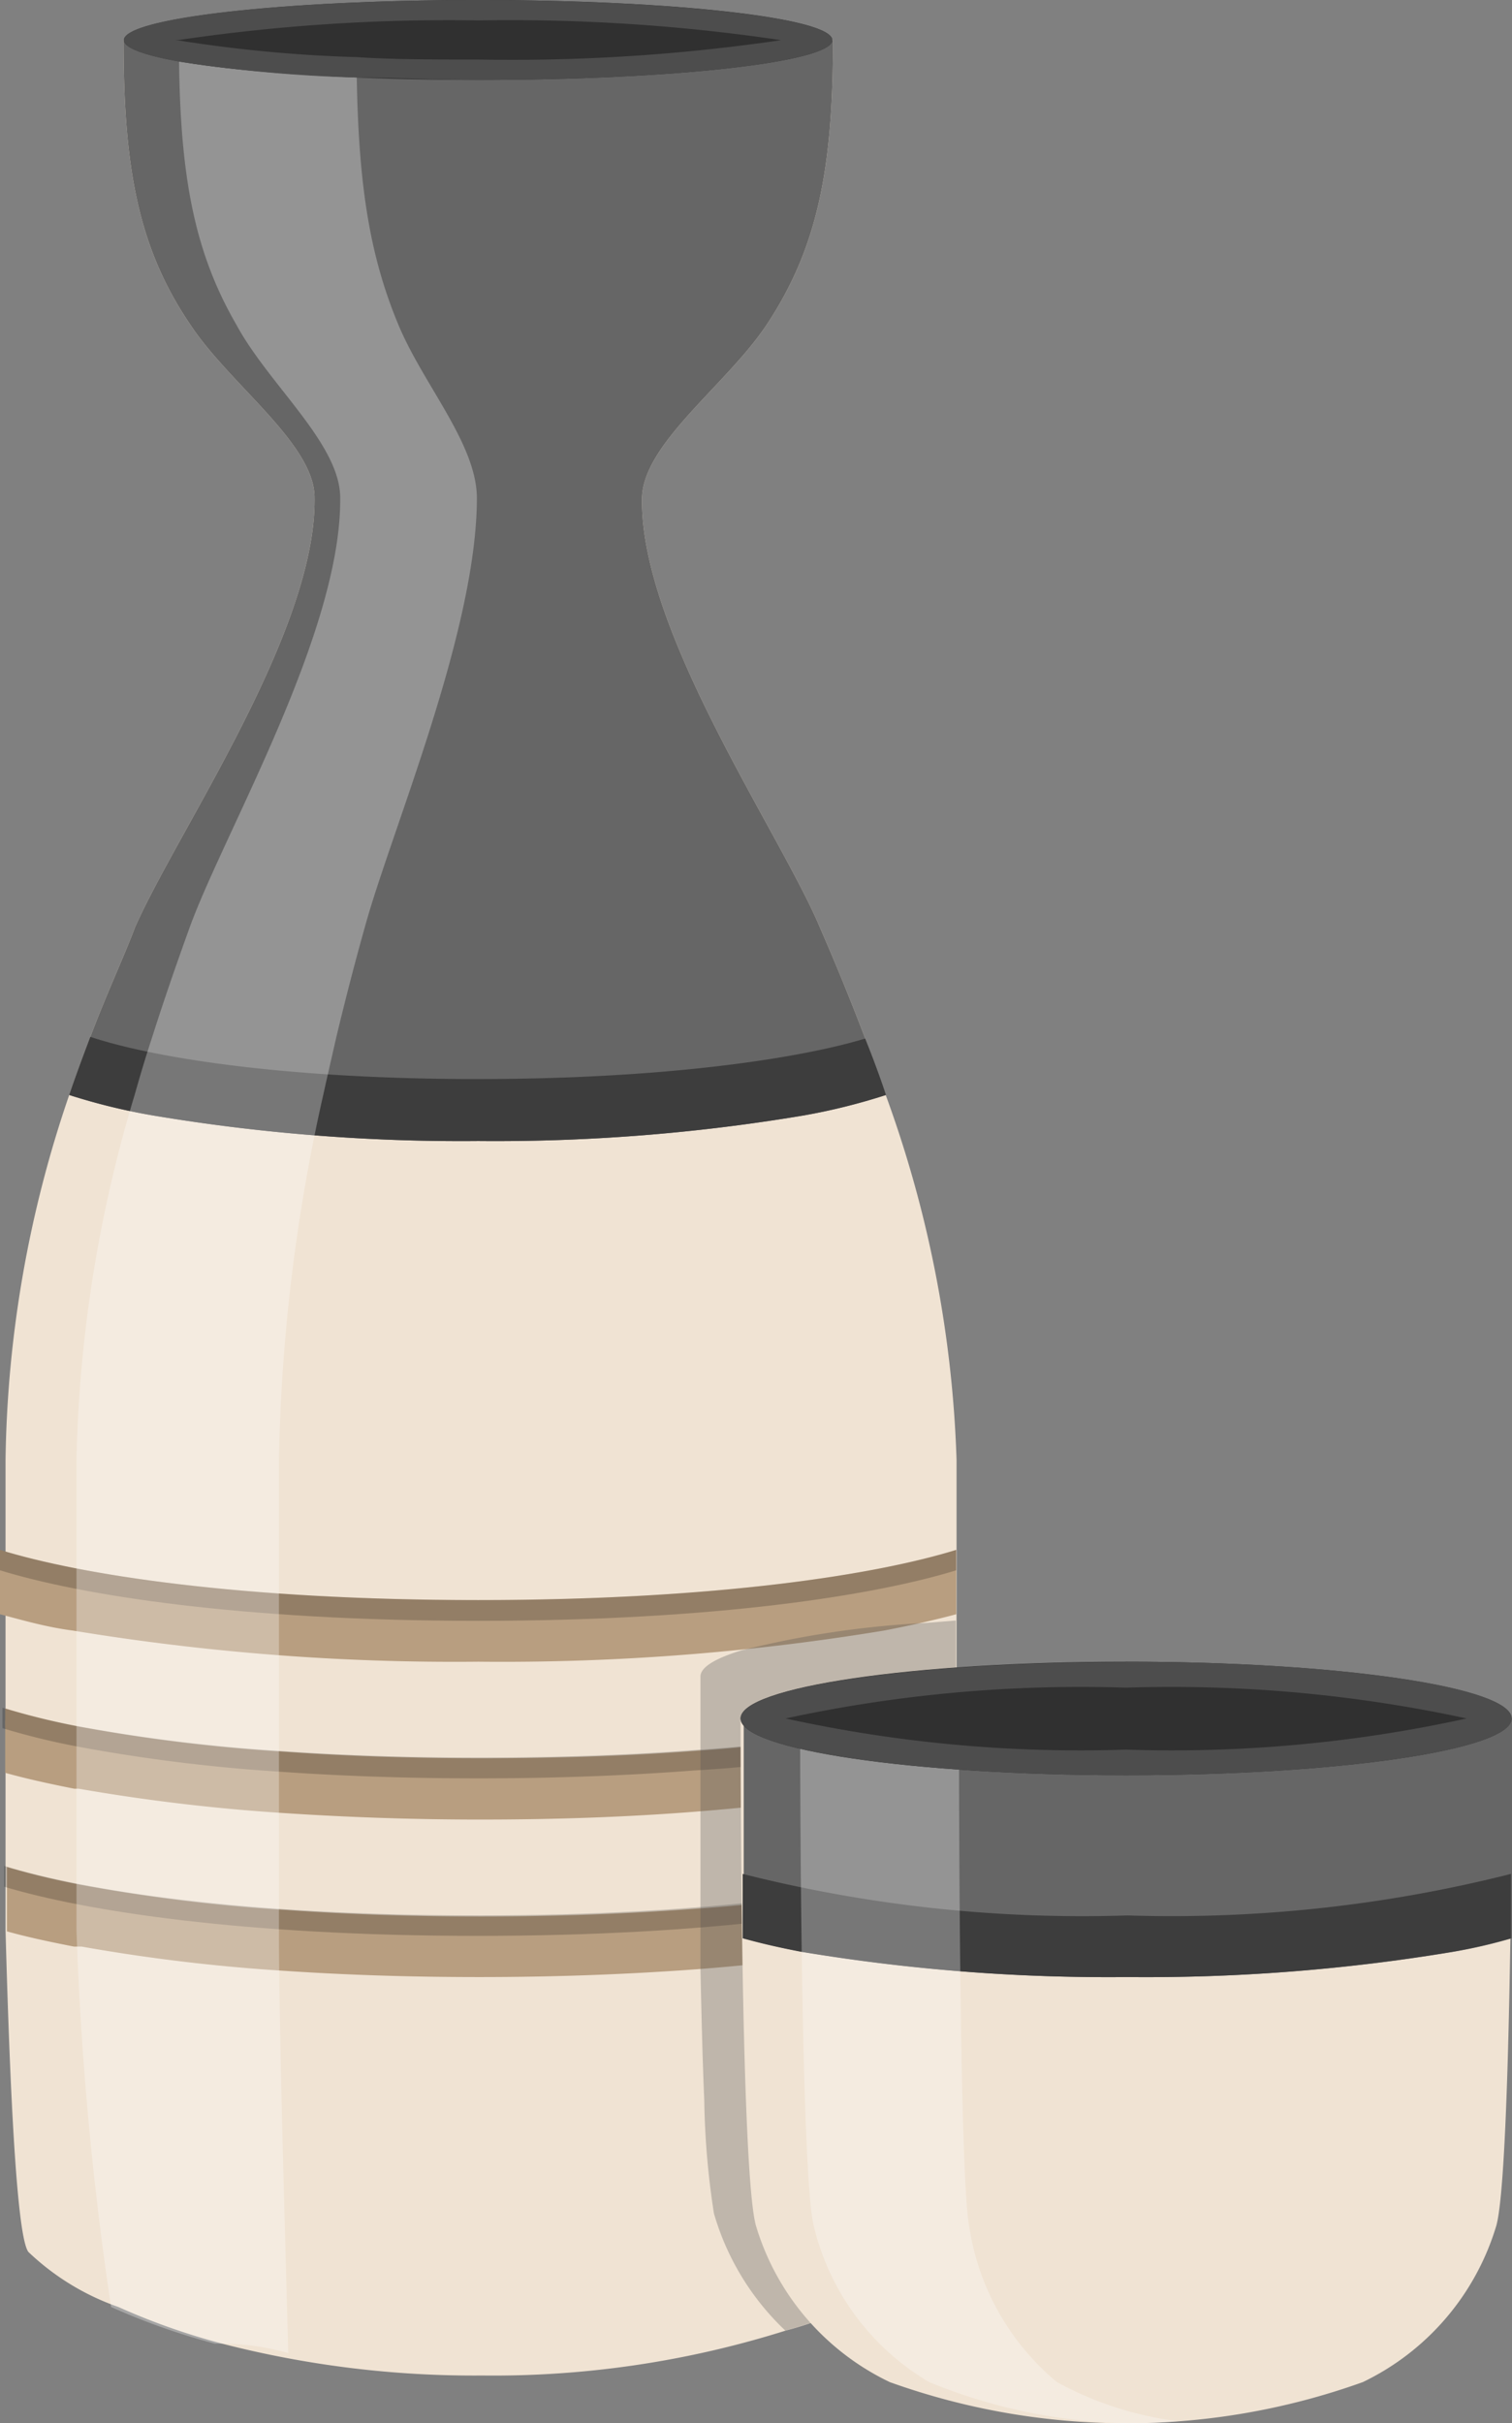 <svg xmlns="http://www.w3.org/2000/svg" viewBox="0 0 43.69 70"><rect x="0" y="0" width="43.69" height="70" fill="#808080" stroke="none"/><defs><style>.cls-1{fill:#f0e3d3;}.cls-2{fill:#666;}.cls-3{fill:#3d3d3d;}.cls-4{fill:#b89e80;}.cls-5{opacity:0.2;}.cls-6{fill:#fff;}.cls-6,.cls-9{opacity:0.3;}.cls-7{fill:#303030;}.cls-8,.cls-9{fill:#4d4d4d;}</style></defs><title>Asset 12</title><g id="Layer_2" data-name="Layer 2"><g id="Icons"><path class="cls-1" d="M27.64,42.17c0,.74,0,1.62,0,2.6v.59c0,.41,0,.83,0,1.27v.18q0,1.21,0,2.52v.3a2.81,2.81,0,0,1,0,.29c0,.42,0,.85,0,1.27,0,.9,0,1.81-.05,2.71,0,.63,0,1.26,0,1.86-.13,4.77-.33,8.85-.66,9.29a10.23,10.23,0,0,1-4.22,2.27,28.12,28.12,0,0,1-8.78,1.3,29.22,29.22,0,0,1-7.51-.92,19.48,19.48,0,0,1-3-1.06A7.2,7.2,0,0,1,.82,65.05c-.33-.44-.53-4.52-.66-9.29,0-.6,0-1.23,0-1.86,0-.9,0-1.81,0-2.71,0-.42,0-.85,0-1.27a2.81,2.81,0,0,1,0-.29v-.3q0-1.41,0-2.7c0-.55,0-1.07,0-1.57v-.29c0-1,0-1.86,0-2.6A33.75,33.75,0,0,1,2,31.63c.2-.59.41-1.15.61-1.68.49-1.29,1-2.38,1.29-3.16C5.13,24,9.14,18.25,9.09,14.38c0-1.56-2.44-3.26-3.59-5C4,7.17,3.57,4.87,3.57,1.16h20.5c0,3.71-.44,6-1.93,8.24-1.15,1.72-3.57,3.42-3.59,5-.05,3.87,4,9.66,5.15,12.41.34.78.8,1.87,1.29,3.16.2.53.4,1.09.61,1.68A33.75,33.75,0,0,1,27.64,42.17Z"/><path class="cls-2" d="M25.6,31.63a17.75,17.75,0,0,1-2.37.59,53.84,53.84,0,0,1-9.41.74,53.84,53.84,0,0,1-9.41-.74A17.75,17.75,0,0,1,2,31.63c.2-.59.41-1.15.61-1.68.49-1.29,1-2.38,1.29-3.16C5.13,24,9.14,18.25,9.09,14.38c0-1.56-2.44-3.26-3.59-5C4,7.17,3.57,4.87,3.57,1.16h20.5c0,3.71-.44,6-1.93,8.24-1.15,1.72-3.57,3.42-3.59,5-.05,3.87,4,9.66,5.15,12.41.34.78.8,1.87,1.29,3.16C25.19,30.48,25.39,31,25.6,31.63Z"/><path class="cls-3" d="M25.6,31.63a17.75,17.75,0,0,1-2.37.59,53.84,53.84,0,0,1-9.41.74,53.84,53.84,0,0,1-9.41-.74A17.75,17.75,0,0,1,2,31.63c.2-.59.41-1.15.61-1.68,1.73.58,5.5,1.22,11.17,1.22S23.26,30.53,25,30C25.19,30.48,25.39,31,25.6,31.63Z"/><path class="cls-4" d="M27.63,44.77c0,.58,0,1.21,0,1.86-.6.16-1.3.32-2.08.47A67.71,67.71,0,0,1,13.82,48,67.71,67.71,0,0,1,2.1,47.1C1.32,47,.62,46.79,0,46.63c0-.65,0-1.28,0-1.86,2.29.71,6.89,1.45,13.81,1.45S25.34,45.48,27.63,44.77Z"/><path class="cls-4" d="M27.59,49.33v.3a2.81,2.81,0,0,1,0,.29c0,.42,0,.85,0,1.27-.6.16-1.27.31-2,.46-1.59.29-3.44.52-5.46.68s-4.08.23-6.26.23c-2,0-3.9-.07-5.71-.19a54.68,54.68,0,0,1-5.88-.7l-.13,0c-.76-.15-1.43-.3-2-.46,0-.42,0-.85,0-1.27a2.81,2.81,0,0,1,0-.29v-.3a20.75,20.75,0,0,0,2.16.53,49,49,0,0,0,5.89.72c1.68.12,3.59.19,5.72.19,2.35,0,4.44-.08,6.26-.22A37.67,37.67,0,0,0,27.59,49.33Z"/><path class="cls-4" d="M27.52,53.9c0,.63,0,1.26,0,1.86-.57.16-1.22.3-1.94.44a54.06,54.06,0,0,1-5.39.68c-2,.15-4.13.23-6.33.23-2,0-3.85-.06-5.64-.18a51.86,51.86,0,0,1-5.86-.7l-.22,0c-.72-.14-1.37-.28-1.94-.44,0-.6,0-1.23,0-1.86a21.7,21.7,0,0,0,2.16.52,49.09,49.09,0,0,0,5.87.72c1.68.12,3.57.19,5.67.19,2.37,0,4.47-.09,6.3-.23A36.9,36.9,0,0,0,27.52,53.9Z"/><path class="cls-5" d="M.12,53.9v.6c2.33.7,6.89,1.42,13.69,1.42s11.36-.72,13.69-1.42c0-.2,0-.4,0-.6-2.32.71-6.89,1.43-13.7,1.43S2.44,54.61.12,53.9Z"/><path class="cls-5" d="M13.82,46.82c6.91,0,11.51-.75,13.81-1.46v-.59c-2.29.71-6.89,1.45-13.81,1.45S2.3,45.48,0,44.77v.59C2.3,46.07,6.91,46.82,13.82,46.82Z"/><path class="cls-5" d="M27.59,49.33v.59h0a36.23,36.23,0,0,1-7.5,1.22c-1.82.14-3.91.23-6.26.23-2.12,0-4-.07-5.72-.19a48.75,48.75,0,0,1-5.88-.73,20.75,20.75,0,0,1-2.16-.53h0v-.59a20.75,20.75,0,0,0,2.16.53,49,49,0,0,0,5.89.72c1.68.12,3.59.19,5.72.19,2.35,0,4.44-.08,6.26-.22A37.67,37.67,0,0,0,27.59,49.33Z"/><path class="cls-6" d="M13.78,14.38c0,3.87-2.49,9.66-3.24,12.41-.22.78-.51,1.87-.82,3.16-.12.53-.25,1.09-.38,1.68A51.72,51.72,0,0,0,8.06,42.17v2.6c0,.58,0,1.21,0,1.86,0,.86,0,1.76,0,2.7,0,.61,0,1.23,0,1.86l0,2.71c0,.63,0,1.26,0,1.86,0,2.6.15,7.88.27,12.21a7.3,7.3,0,0,0-2.12-.27,19.48,19.48,0,0,1-3-1.06,95.05,95.05,0,0,1-1-10.88c0-.6,0-1.23,0-1.86l0-2.71c0-.63,0-1.25,0-1.86q0-1.41,0-2.7c0-.65,0-1.28,0-1.86v-2.6A39.14,39.14,0,0,1,3.89,31.63q.25-.89.51-1.68c.41-1.29.8-2.38,1.08-3.16,1-2.75,4.39-8.54,4.35-12.41,0-1.56-2.06-3.26-3-5C5.55,7.17,5.17,4.87,5.17,1.16H10.3c0,3.71.28,6,1.22,8.24C12.24,11.12,13.77,12.82,13.78,14.38Z"/><path class="cls-7" d="M24.05,1.16c0,.63-4.58,1.15-10.23,1.15S3.58,1.79,3.58,1.16,8.17,0,13.82,0,24.05.52,24.05,1.16Z"/><path class="cls-8" d="M13.82,0C8.17,0,3.58.52,3.58,1.16c0,.22.59.44,1.59.62a41.29,41.29,0,0,0,5.14.46c1.1,0,2.28.07,3.51.07,5.65,0,10.23-.52,10.23-1.15S19.47,0,13.82,0Zm0,1.72c-1.28,0-2.45,0-3.51-.07a40.08,40.08,0,0,1-5.14-.48h-.1A53.2,53.2,0,0,1,13.82.59a53.2,53.2,0,0,1,8.75.57A53.53,53.53,0,0,1,13.82,1.72Z"/><path class="cls-9" d="M27.62,46.81q0,1.21,0,2.52v.59h0c0,.42,0,.85,0,1.27,0,.9,0,1.81-.05,2.71,0,.63,0,1.26,0,1.86-.13,4.77-.33,8.85-.66,9.29a10.23,10.23,0,0,1-4.22,2.27,7.54,7.54,0,0,1-2.06-3.38,23.17,23.17,0,0,1-.28-3.28c-.05-1.13-.08-2.43-.11-3.78,0-.4,0-.79,0-1.19V55.1q0-1,0-1.92c0-.29,0-.57,0-.85V50.55c0-.62,0-1.18,0-1.66v-.46h0c0-.27.42-.52,1.16-.75a27.56,27.56,0,0,1,5.36-.8Z"/><path class="cls-1" d="M32.54,49.64H21.4c0,3.49.05,13.19.44,14.64a7.33,7.33,0,0,0,3.87,4.53,20.22,20.22,0,0,0,13.67,0,7.35,7.35,0,0,0,3.86-4.53c.39-1.45.45-11.15.45-14.64Z"/><path class="cls-2" d="M43.69,49.64c0,1.06,0,2.69,0,4.49,0,.61,0,1.23,0,1.86-.49.14-1,.27-1.69.39a53.93,53.93,0,0,1-9.41.73,54,54,0,0,1-9.41-.73c-.63-.12-1.19-.25-1.69-.39,0-.63,0-1.25,0-1.86,0-1.8,0-3.43,0-4.49H43.69Z"/><path class="cls-3" d="M43.66,54.13c0,.61,0,1.23,0,1.86-.49.14-1,.27-1.69.39a53.93,53.93,0,0,1-9.41.73,54,54,0,0,1-9.41-.73c-.63-.12-1.19-.25-1.69-.39,0-.63,0-1.25,0-1.86a40.05,40.05,0,0,0,11.12,1.2A40,40,0,0,0,43.66,54.13Z"/><path class="cls-6" d="M30.54,68.81A7.25,7.25,0,0,1,28,64.28c-.26-1.45-.29-11.15-.29-14.64H23.12c0,3.49.05,13.19.39,14.64a7.16,7.16,0,0,0,3.34,4.53A15.79,15.79,0,0,0,32.75,70q.66,0,1.29-.06A9.83,9.83,0,0,1,30.54,68.81Z"/><path class="cls-7" d="M43.68,49.64c0,.91-5,1.64-11.14,1.64S21.4,50.55,21.4,49.64,26.39,48,32.54,48,43.68,48.74,43.68,49.64Z"/><path class="cls-8" d="M32.54,48.75a40.4,40.4,0,0,1,9.84.89,39.68,39.68,0,0,1-9.84.9,39.68,39.68,0,0,1-9.84-.9,40.4,40.4,0,0,1,9.84-.89Zm0-.74c-6.15,0-11.14.73-11.14,1.63s5,1.64,11.14,1.64,11.14-.73,11.14-1.64S38.7,48,32.54,48Z"/></g></g></svg>